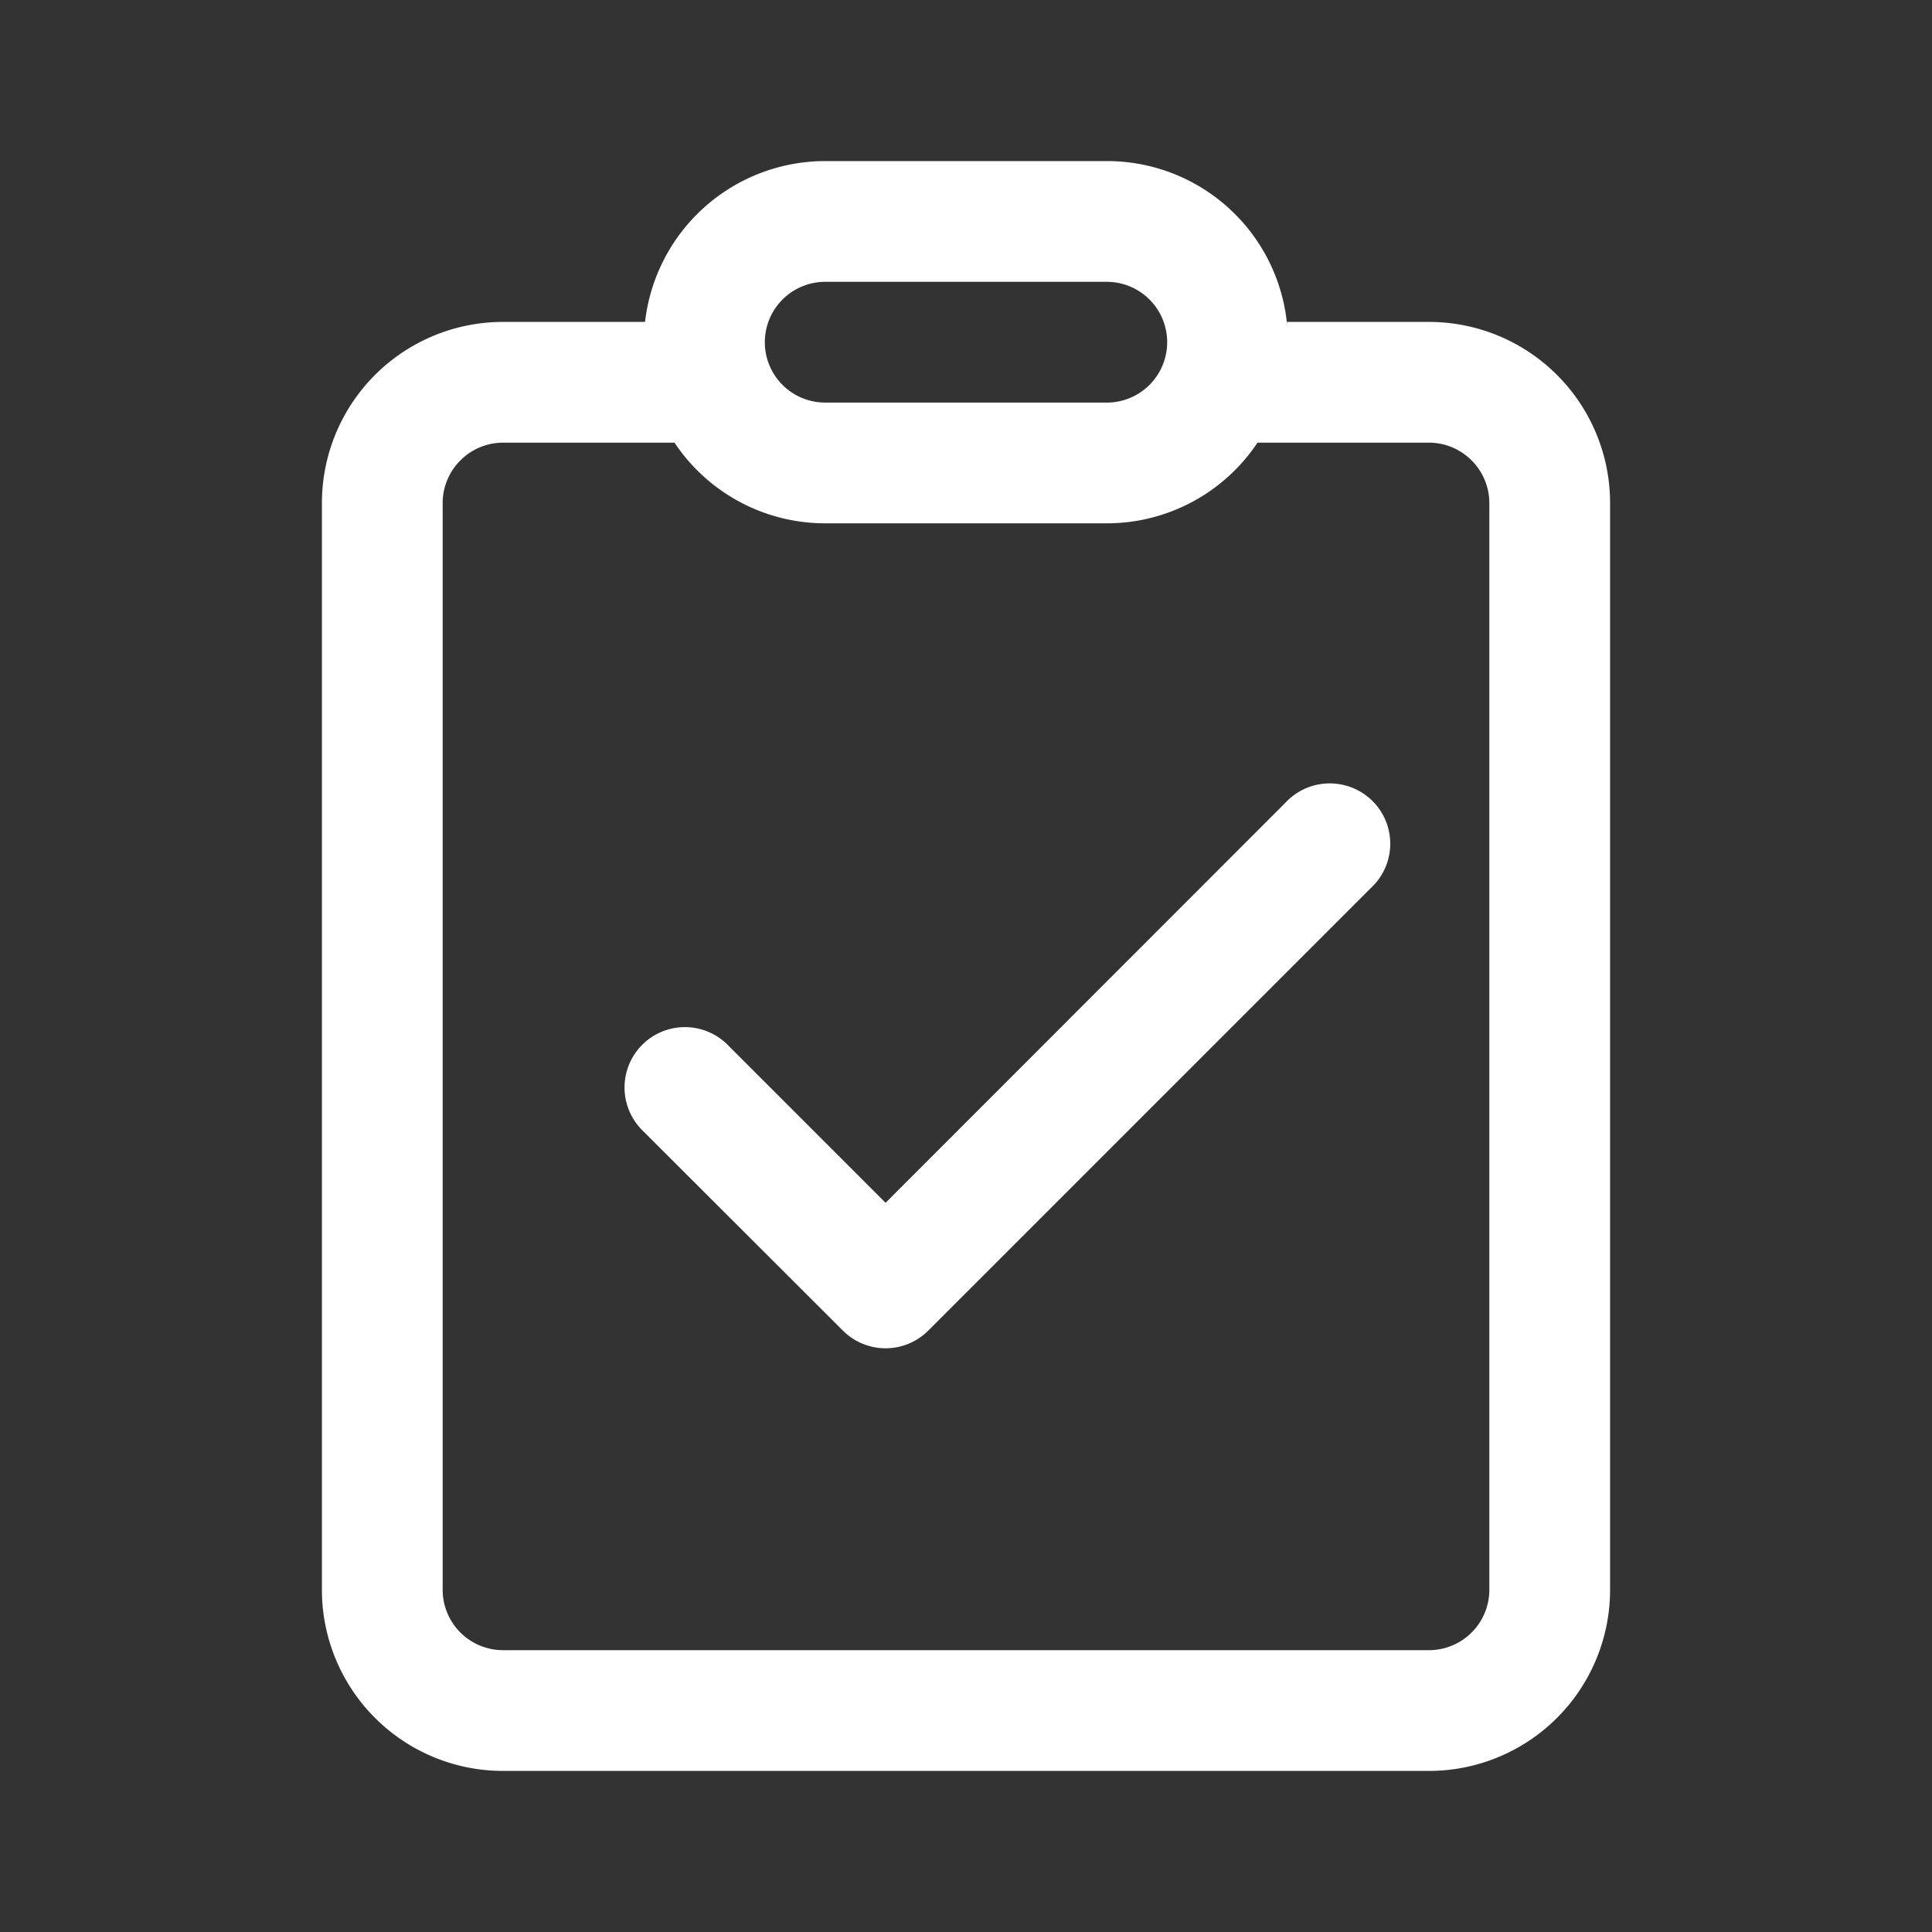<svg xmlns="http://www.w3.org/2000/svg" width="32" height="32"><rect width="100%" height="100%" fill="#333333" stroke="none"/><path fill="#FFF" d="M22.707 14.707a.998.998 0 0 0-.434-1.7 1 1 0 0 0-.98.286l-6.625 6.629-2.629-2.629a1 1 0 0 0-1.414 1.414l3.336 3.332a1 1 0 0 0 1.414 0Zm-1.383-9.262a2.995 2.995 0 0 0-2.992-2.777h-4.664a3.005 3.005 0 0 0-2.984 2.664H8.332a3 3 0 0 0-3 3v18a3 3 0 0 0 3 3h15.336a3 3 0 0 0 3-3v-18a3 3 0 0 0-3-3h-2.352Zm0 .016.008.207q.001-.103-.004-.207Zm-7.656 3.207h4.664a3 3 0 0 0 2.496-1.336h2.84c.55 0 1 .45 1 1v18a1 1 0 0 1-1 1H8.332a1 1 0 0 1-1-1v-18c0-.55.45-1 1-1h2.84a3 3 0 0 0 2.496 1.336m0-4h4.664a1 1 0 1 1 0 2h-4.664a1 1 0 1 1 0-2m0 0"/></svg>